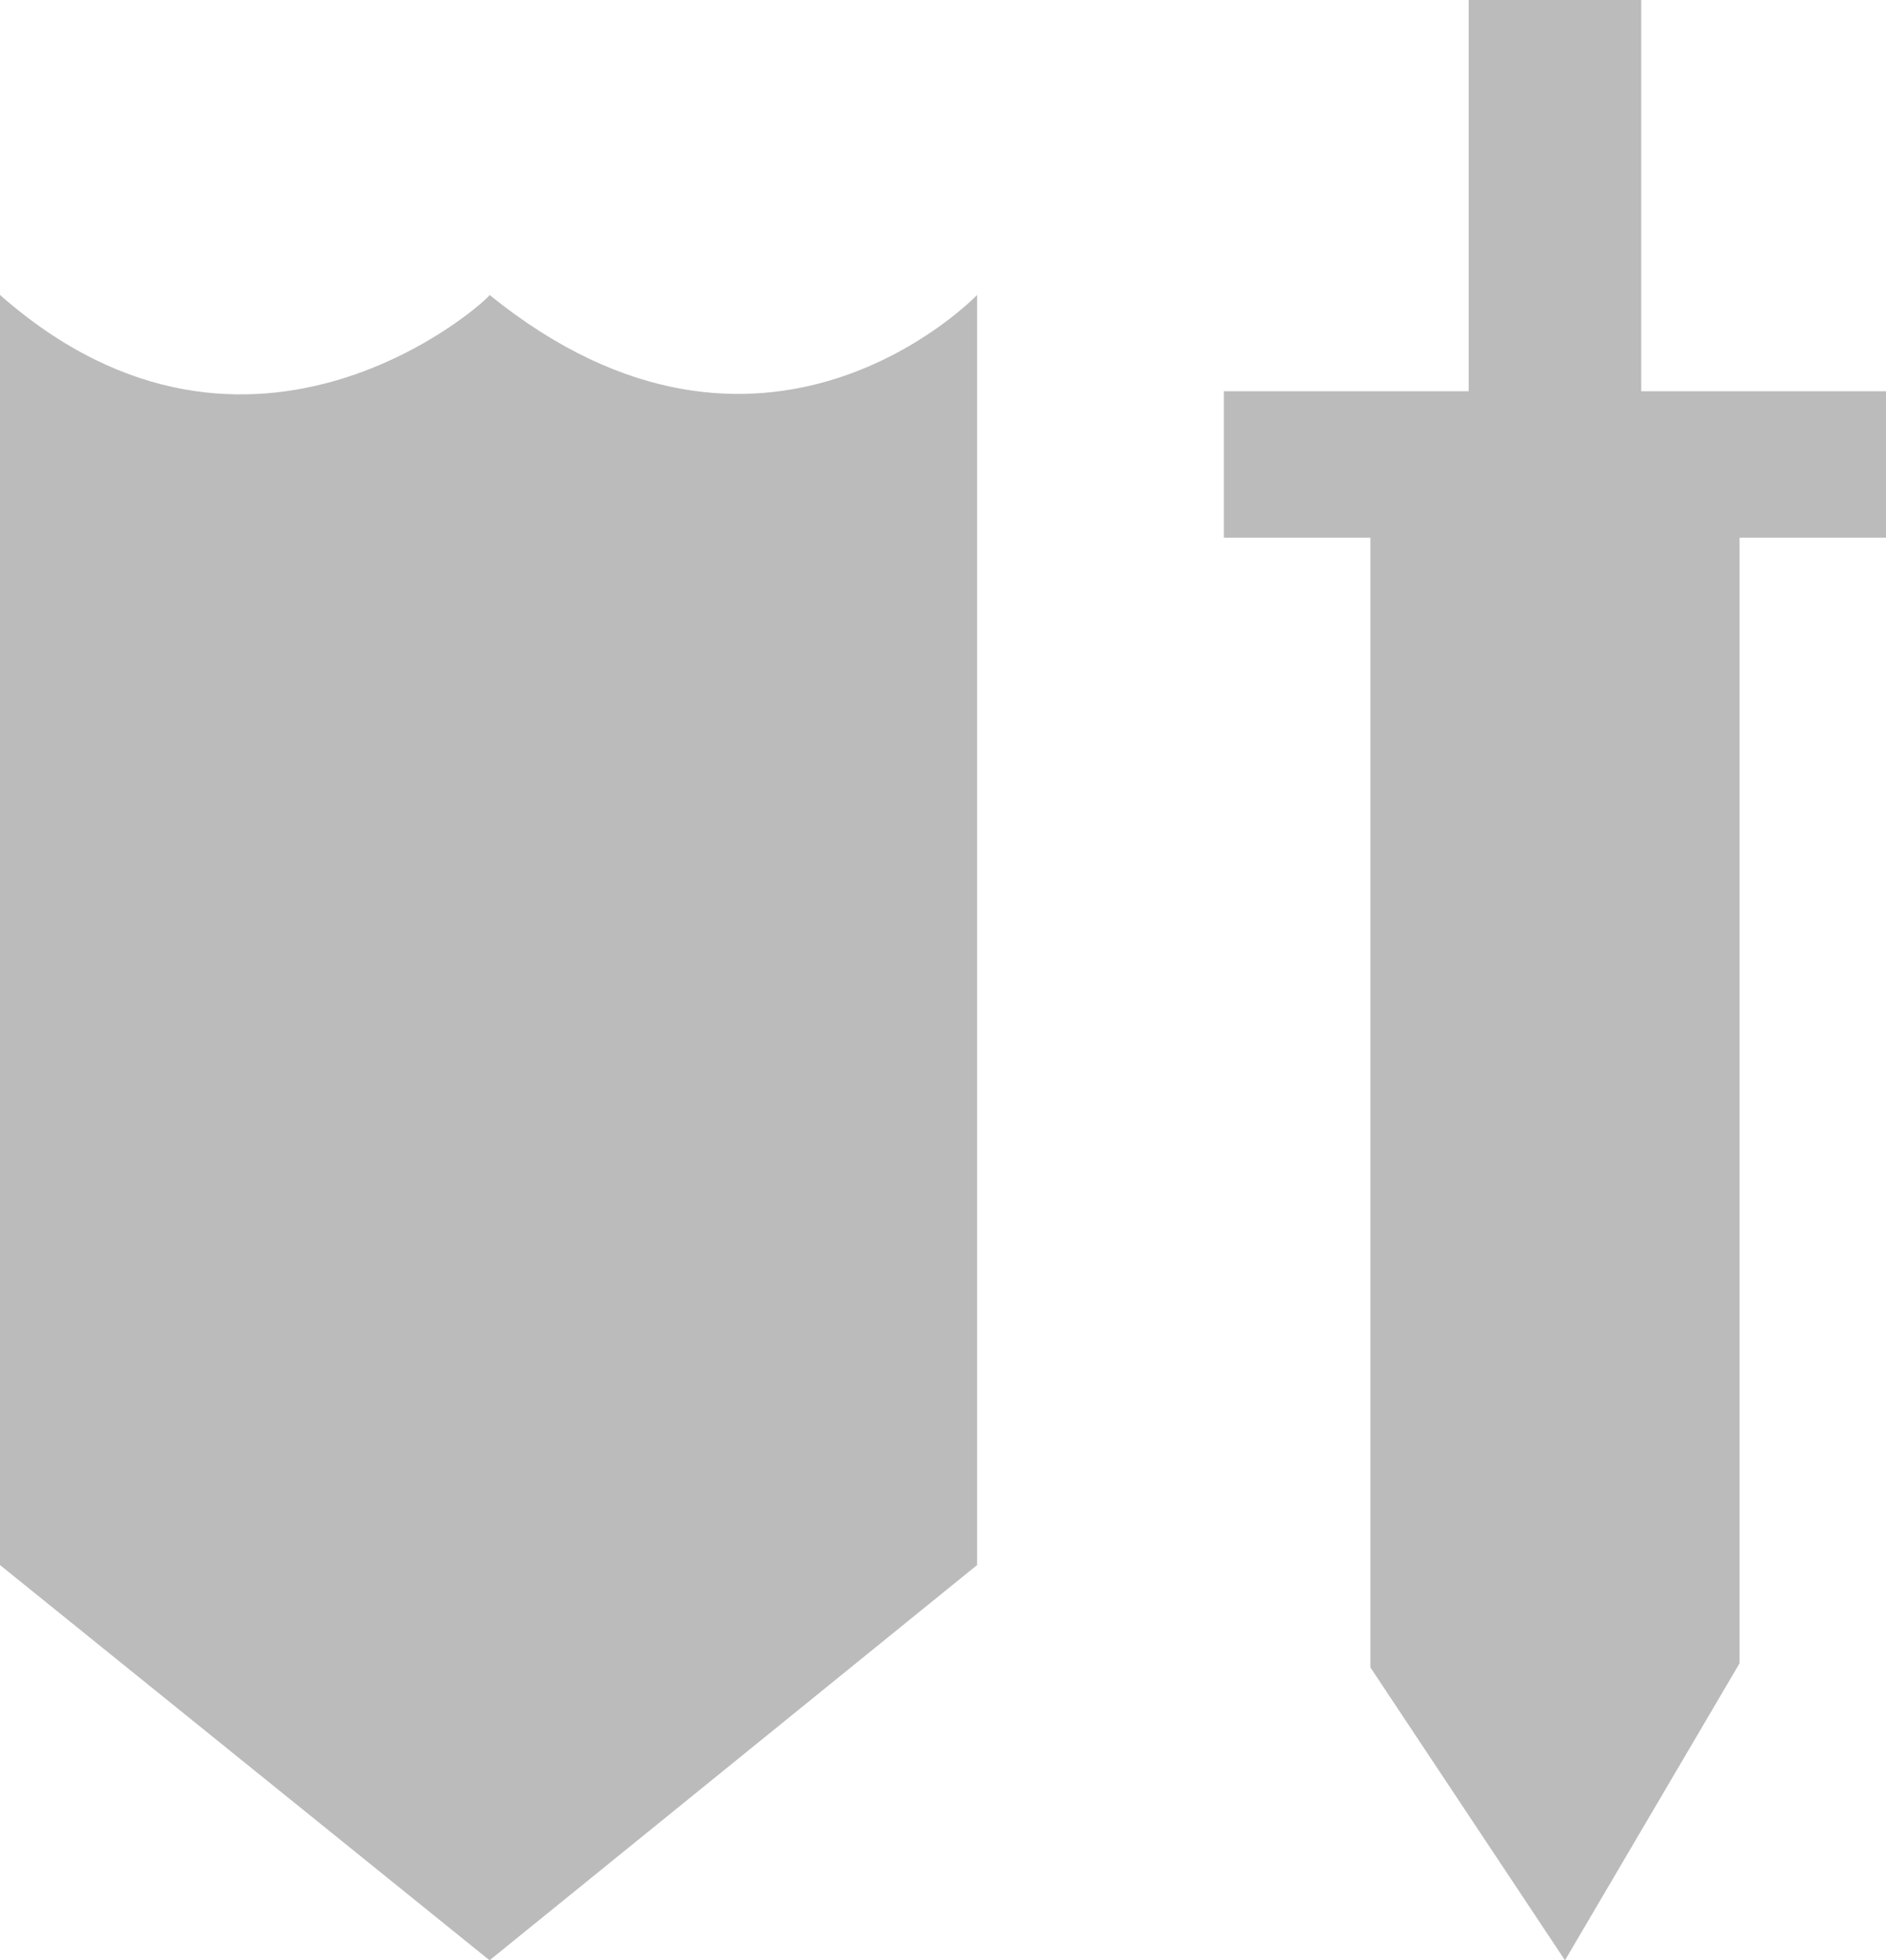 <svg xmlns="http://www.w3.org/2000/svg" viewBox="0 0 940 977"><defs><style>.cls-1{fill:#bbbbbb;}</style></defs><g id="Слой_2" data-name="Слой 2"><g id="Слой_1-2" data-name="Слой 1"><path class="cls-1" d="M0,147V780L244,977,487,780V147s-106,111-243,0C245,148,126,258,0,147Z"/><polygon class="cls-1" points="732 0 732 195 610 195 610 268 683 268 683 831 780 977 867 829 867 268 940 268 940 195 818 195 818 0 732 0"/></g></g></svg>